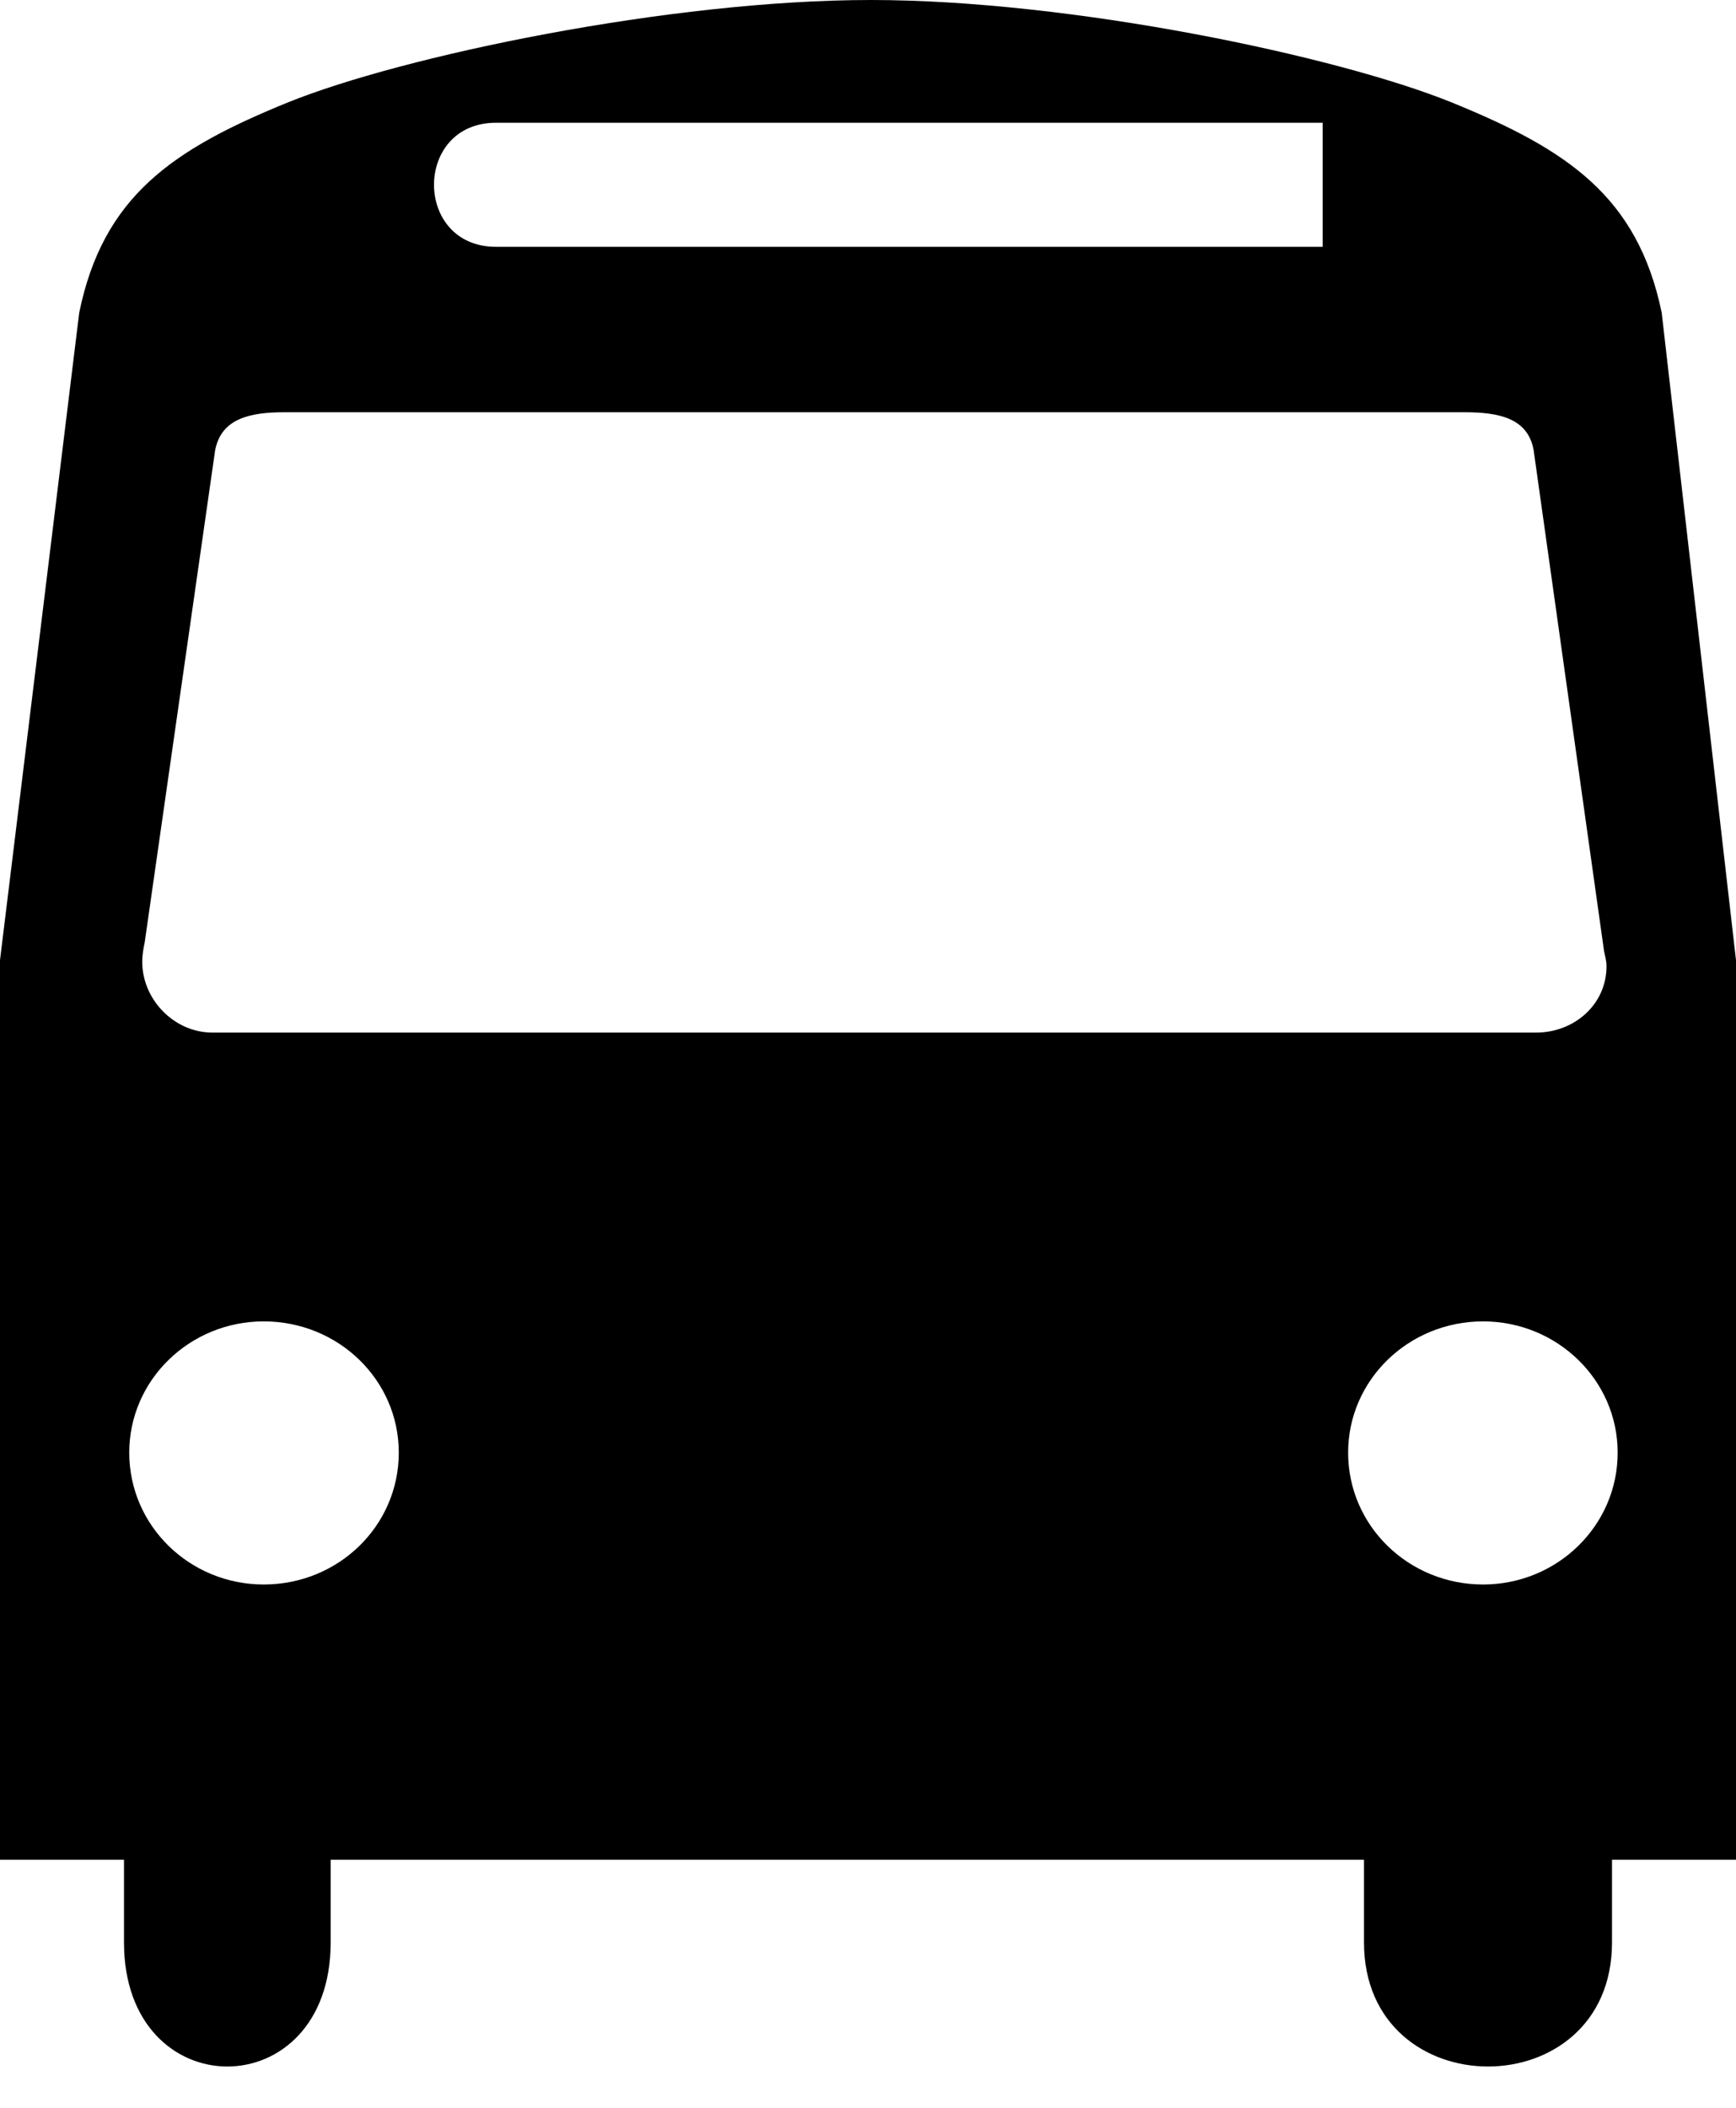 <svg xmlns="http://www.w3.org/2000/svg" version="1.2" overflow="inherit" viewBox="0 0 42 50.968"><path d="M37.162 24.968H5.142c-.933 0-1.701-.802-1.701-1.714 0-.152.028-.324.059-.462l1.704-11.899c.145-.773.841-.925 1.674-.925h28.553c.827 0 1.529.139 1.672.909l1.704 12.116c.026.141.06.224.06.376-.001.912-.773 1.599-1.705 1.599zm-1.281 13.345c-1.803 0-3.265-1.419-3.265-3.188 0-1.757 1.462-3.174 3.265-3.174 1.791 0 3.256 1.417 3.256 3.174 0 1.769-1.465 3.188-3.256 3.188zm-29.501 0c-1.79 0-3.253-1.419-3.253-3.188 0-1.757 1.463-3.174 3.253-3.174 1.808 0 3.268 1.417 3.268 3.174 0 1.769-1.46 3.188-3.268 3.188zM12 2.968h20v3H12c-2 0-2-3 0-3zm28.202 4.59c-.584-2.813-2.29-3.946-5.073-5.078C32.351 1.352 25.913 0 21.071 0 16.208 0 9.737 1.353 6.956 2.48c-2.782 1.133-4.46 2.265-5.039 5.078L0 23.217v21.751h3v2c0 4 5 4 5 0v-2h25v2c0 4 6 4 6 0v-2h3V23.217L40.202 7.558z"/></svg>
